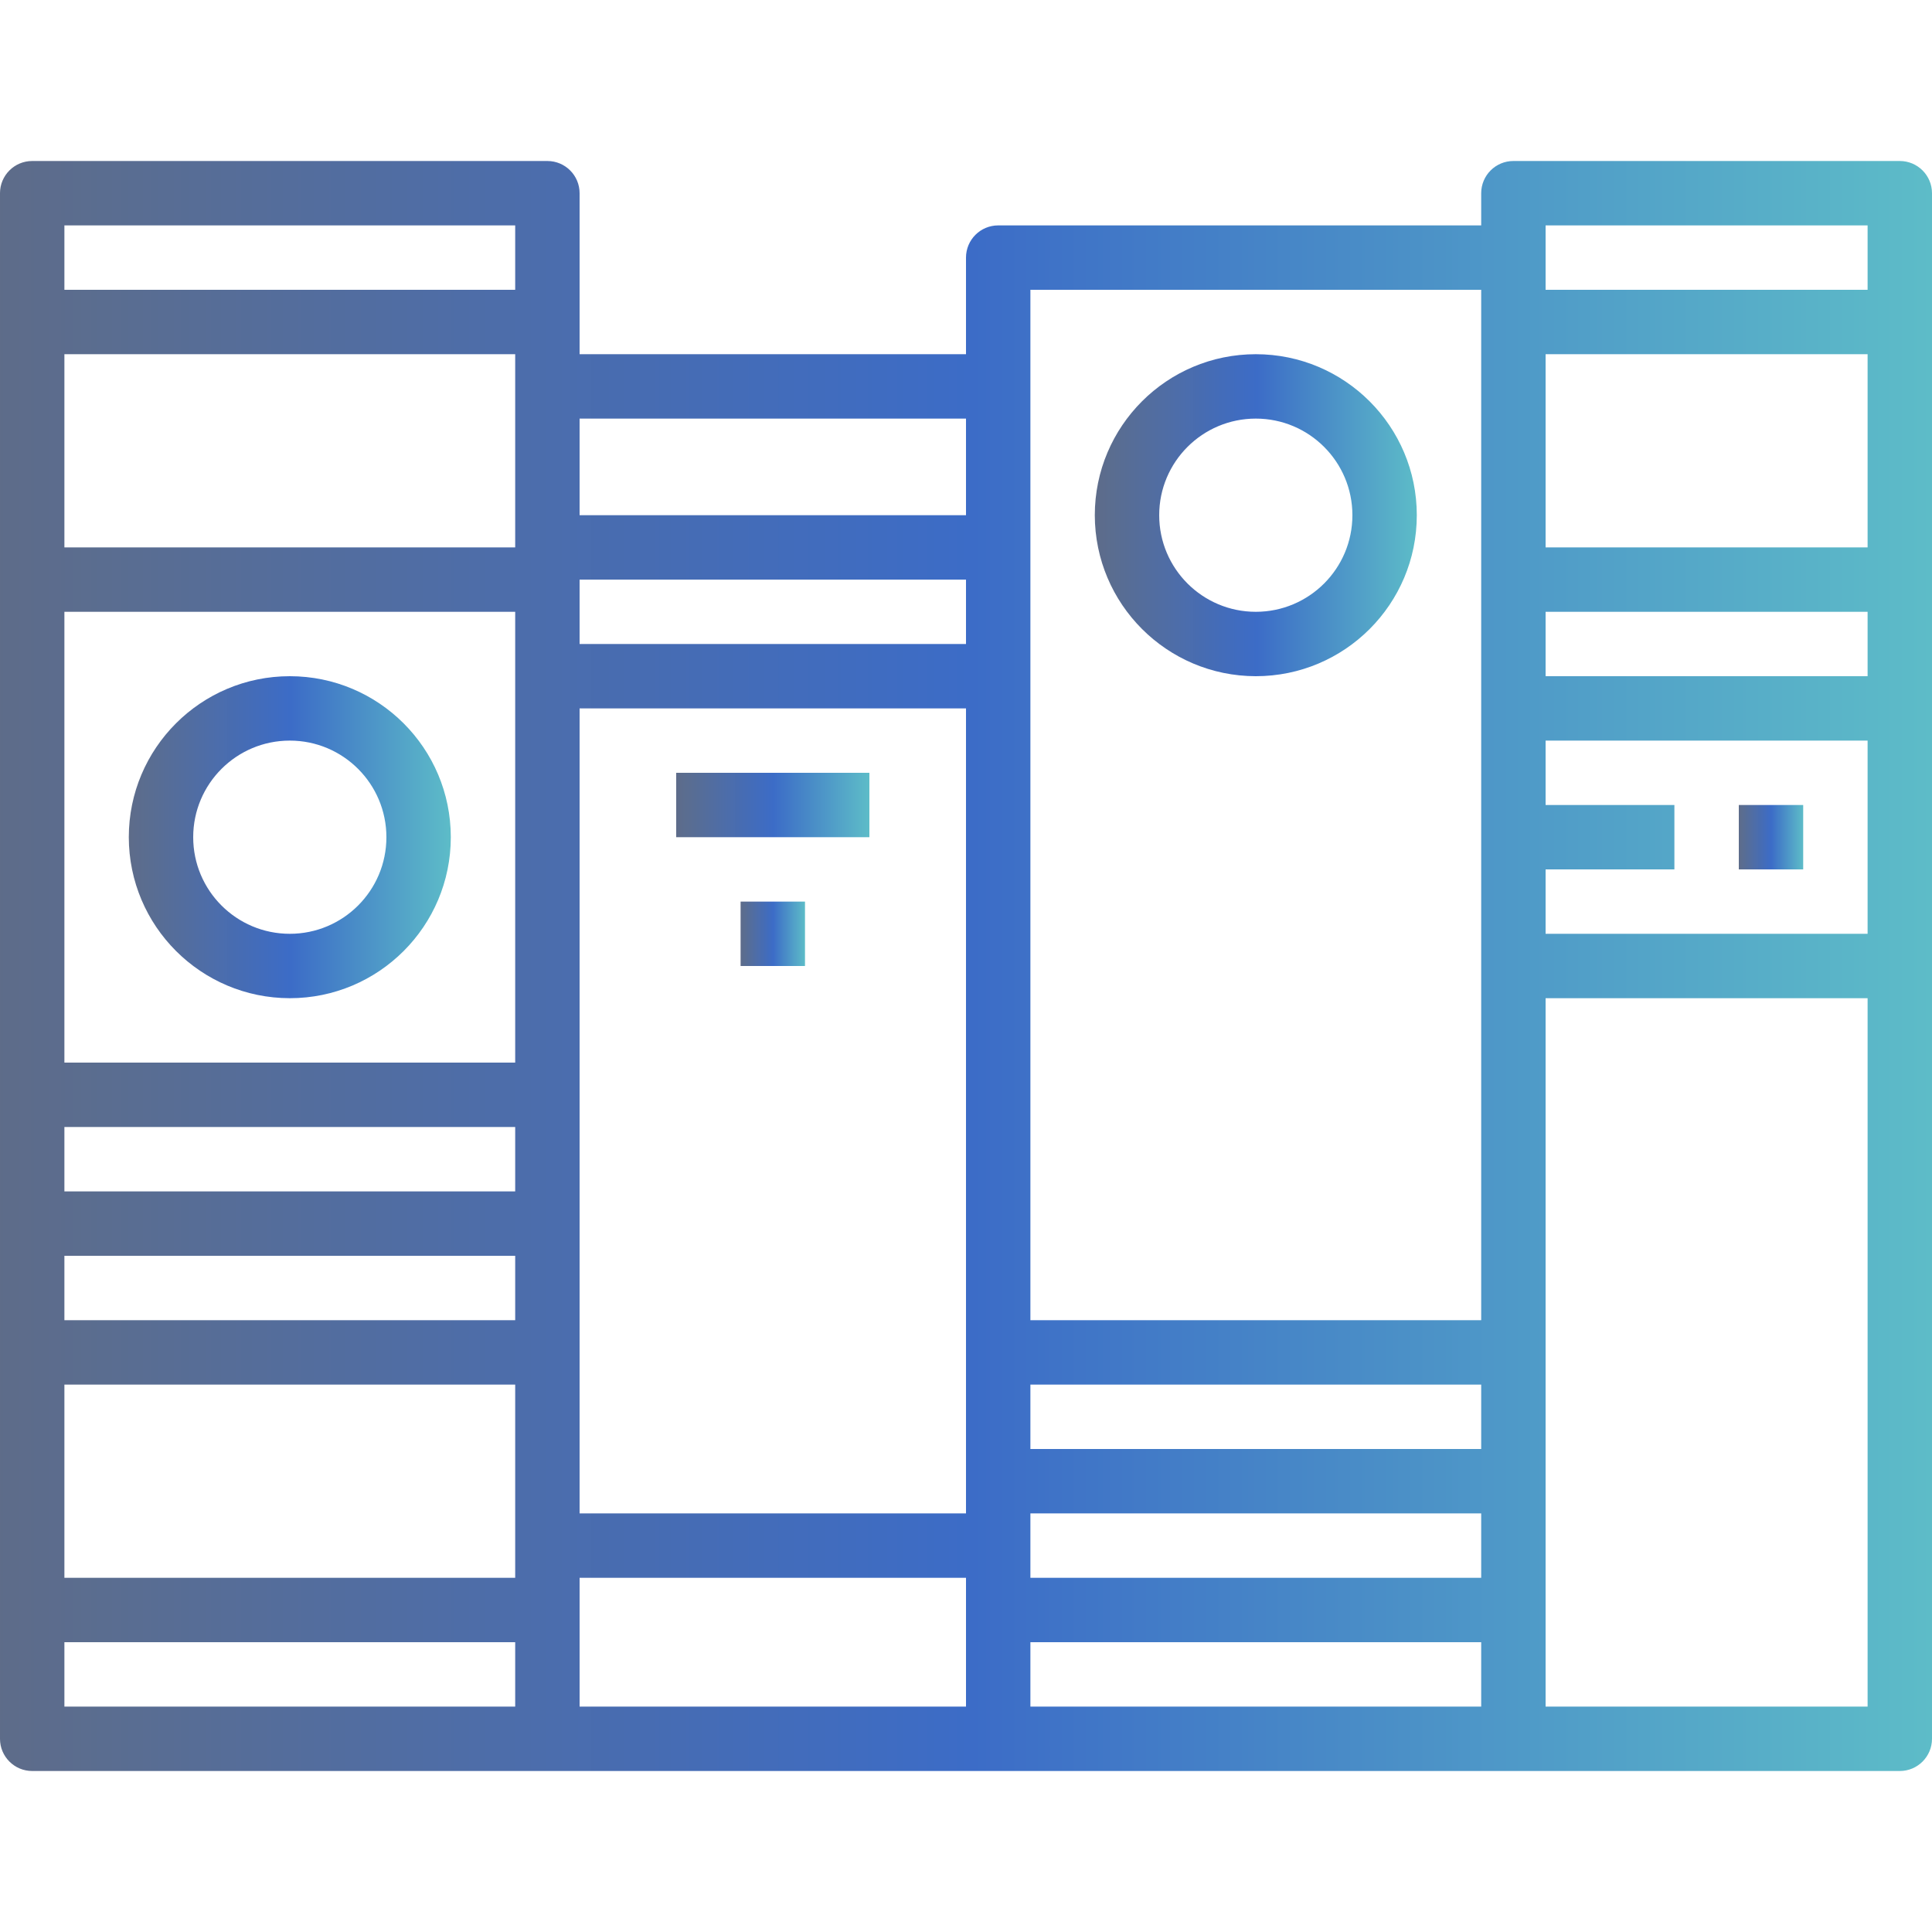 <?xml version="1.0" encoding="UTF-8" standalone="no"?>
<svg
   xmlns:osb="http://www.openswatchbook.org/uri/2009/osb"
   xmlns:dc="http://purl.org/dc/elements/1.1/"
   xmlns:cc="http://creativecommons.org/ns#"
   xmlns:rdf="http://www.w3.org/1999/02/22-rdf-syntax-ns#"
   xmlns:svg="http://www.w3.org/2000/svg"
   xmlns="http://www.w3.org/2000/svg"
   xmlns:xlink="http://www.w3.org/1999/xlink"
   xmlns:sodipodi="http://sodipodi.sourceforge.net/DTD/sodipodi-0.dtd"
   xmlns:inkscape="http://www.inkscape.org/namespaces/inkscape"
   height="480pt"
   viewBox="0 -40 480 480"
   width="480pt"
   version="1.1"
   id="svg26"
   sodipodi:docname="books_gradient2.svg"
   inkscape:version="0.92.4 (5da689c313, 2019-01-14)">
  <defs
     id="defs30">
    <linearGradient
       id="linearGradient6276">
      <stop
         id="stop6270"
         stop-color="#f9a86d"
         offset="0"
         style="stop-color:#5d6c89;stop-opacity:0.995" />
      <stop
         style="stop-color:#3c6cc7;stop-opacity:1"
         id="stop6272"
         stop-color="#f05361"
         offset=".503" />
      <stop
         id="stop6274"
         stop-color="#b72563"
         offset="1"
         style="stop-color:#5dbcc8;stop-opacity:1" />
    </linearGradient>
    <linearGradient
       inkscape:collect="always"
       xlink:href="#linearGradient6276"
       id="linearGradient6284"
       x1="32"
       y1="168"
       x2="112"
       y2="168"
       gradientUnits="userSpaceOnUse" />
    <linearGradient
       inkscape:collect="always"
       xlink:href="#linearGradient6276"
       id="linearGradient6286"
       x1="184"
       y1="192"
       x2="200"
       y2="192"
       gradientUnits="userSpaceOnUse" />
    <linearGradient
       inkscape:collect="always"
       xlink:href="#linearGradient6276"
       id="linearGradient6288"
       x1="168"
       y1="160"
       x2="216"
       y2="160"
       gradientUnits="userSpaceOnUse" />
    <linearGradient
       inkscape:collect="always"
       xlink:href="#linearGradient6276"
       id="linearGradient6290"
       x1="272"
       y1="88"
       x2="352"
       y2="88"
       gradientUnits="userSpaceOnUse" />
    <linearGradient
       inkscape:collect="always"
       xlink:href="#linearGradient6276"
       id="linearGradient6292"
       x1="432"
       y1="168"
       x2="448"
       y2="168"
       gradientUnits="userSpaceOnUse" />
    <linearGradient
       inkscape:collect="always"
       xlink:href="#linearGradient6276"
       id="linearGradient6294"
       x1="0"
       y1="200"
       x2="480"
       y2="200"
       gradientUnits="userSpaceOnUse" />
  </defs>
  <sodipodi:namedview
     pagecolor="#ffffff"
     bordercolor="#666666"
     borderopacity="1"
     objecttolerance="10"
     gridtolerance="10"
     guidetolerance="10"
     inkscape:pageopacity="0"
     inkscape:pageshadow="2"
     inkscape:window-width="1857"
     inkscape:window-height="1160"
     id="namedview28"
     showgrid="false"
     inkscape:zoom="0.36875"
     inkscape:cx="320"
     inkscape:cy="320"
     inkscape:window-x="2487"
     inkscape:window-y="31"
     inkscape:window-maximized="0"
     inkscape:current-layer="svg26" />
  <path
     d="m472 0h-96c-4.418 0-8 3.582-8 8v8h-120c-4.418 0-8 3.582-8 8v24h-96v-40c0-4.418-3.582-8-8-8h-128c-4.418 0-8 3.582-8 8v384c0 4.418 3.582 8 8 8h464c4.418 0 8-3.582 8-8v-384c0-4.418-3.582-8-8-8zm-8 192h-80v-16h32v-16h-32v-16h80zm-336 160h-112v-48h112zm336-256h-80v-48h80zm-96 224h-112v-16h112zm-128-200h-96v-16h96zm-224 120h112v16h-112zm112-16h-112v-112h112zm-112 48h112v16h-112zm128-136h96v200h-96zm112 200h112v16h-112zm128-208v-16h80v16zm0-112h80v16h-80zm-128 16h112v256h-112zm-16 32v24h-96v-24zm-112 32h-112v-48h112zm0-80v16h-112v-16zm-112 368v-16h112v16zm128-32h96v32h-96zm112 16h112v16h-112zm128 16v-176h80v176zm0 0"
     fill="url(#b)"
     id="path14"
     style="fill-opacity:1.0;fill:url(#linearGradient6294);fill-rule:nonzero" />
  <path
     d="m432 160h16v16h-16zm0 0"
     fill="url(#c)"
     id="path16"
     style="fill-opacity:1.0;fill:url(#linearGradient6292);fill-rule:nonzero" />
  <path
     d="m312 128c22.09 0 40-17.91 40-40s-17.91-40-40-40-40 17.91-40 40c.027 22.082 17.918 39.973 40 40zm0-64c13.254 0 24 10.746 24 24s-10.746 24-24 24-24-10.746-24-24 10.746-24 24-24zm0 0"
     fill="url(#d)"
     id="path18"
     style="fill-opacity:1.0;fill:url(#linearGradient6290);fill-rule:nonzero" />
  <path
     d="m168 152h48v16h-48zm0 0"
     fill="url(#e)"
     id="path20"
     style="fill-opacity:1.0;fill:url(#linearGradient6288);fill-rule:nonzero" />
  <path
     d="m184 184h16v16h-16zm0 0"
     fill="url(#f)"
     id="path22"
     style="fill-opacity:1.0;fill:url(#linearGradient6286);fill-rule:nonzero" />
  <path
     d="m72 208c22.09 0 40-17.91 40-40s-17.91-40-40-40-40 17.91-40 40c.027 22.082 17.918 39.973 40 40zm0-64c13.254 0 24 10.746 24 24s-10.746 24-24 24-24-10.746-24-24 10.746-24 24-24zm0 0"
     fill="url(#c)"
     id="path24"
     style="fill-opacity:1.0;fill:url(#linearGradient6284);fill-rule:nonzero" />
</svg>
